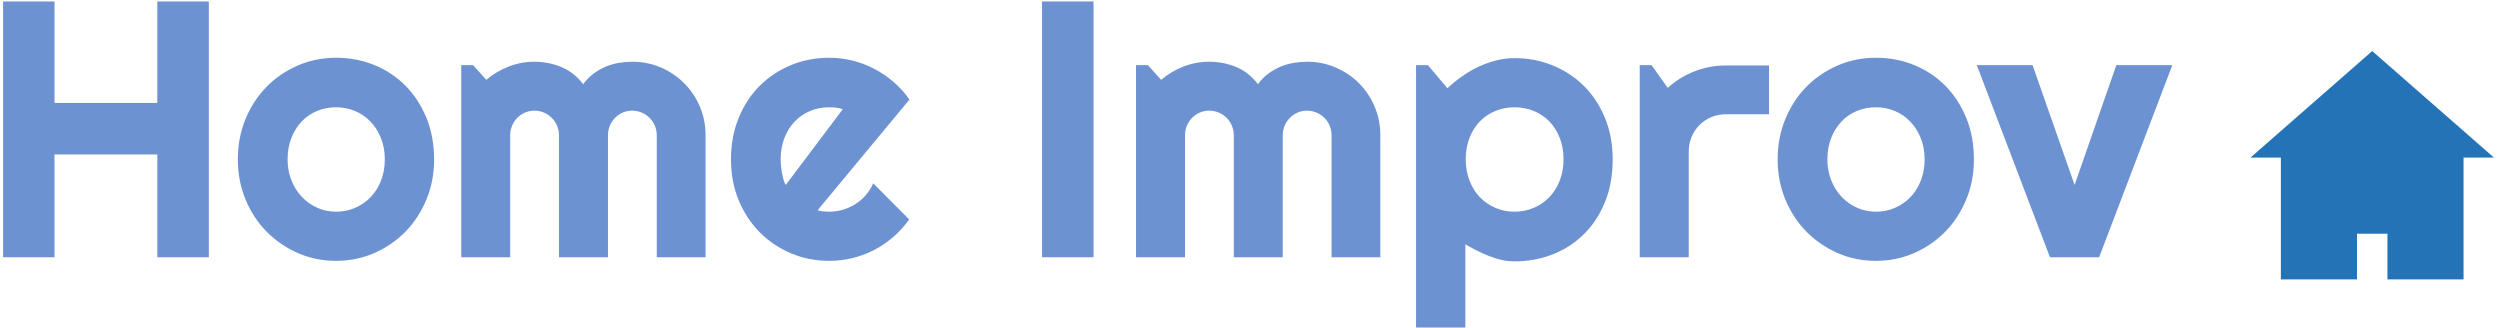 <svg xmlns="http://www.w3.org/2000/svg" version="1.1" xmlns:xlink="http://www.w3.org/1999/xlink" xmlns:svgjs="http://svgjs.dev/svgjs" width="2000" height="262" viewBox="0 0 2000 262"><g transform="matrix(1,0,0,1,-1.212,1.179)"><svg viewBox="0 0 396 52" data-background-color="#fefee2" preserveAspectRatio="xMidYMid meet" height="262" width="2000" xmlns="http://www.w3.org/2000/svg" xmlns:xlink="http://www.w3.org/1999/xlink"><g id="tight-bounds" transform="matrix(1,0,0,1,0.24,-0.234)"><svg viewBox="0 0 395.52 52.468" height="52.468" width="395.52"><g><svg viewBox="0 0 454.147 60.245" height="52.468" width="395.52"><g><svg viewBox="0 0 395.52 60.245" height="60.245" width="395.52"><g id="textblocktransform"><svg viewBox="0 0 395.52 60.245" height="60.245" width="395.52" id="textblock"><g><svg viewBox="0 0 395.52 60.245" height="60.245" width="395.52"><g transform="matrix(1,0,0,1,0,0)"><svg width="395.52" viewBox="3.25 -35.01 295.21 44.97" height="60.245" data-palette-color="#6d92d2"><path d="M10.25-13.99L10.25 0 3.25 0 3.25-35.01 10.25-35.01 10.25-21 24.24-21 24.24-35.01 31.25-35.01 31.25 0 24.24 0 24.24-13.99 10.25-13.99ZM61.91-13.31L61.91-13.31Q61.91-10.38 60.86-7.85 59.81-5.32 58.01-3.48 56.2-1.64 53.77-0.57 51.34 0.49 48.56 0.49L48.56 0.49Q45.8 0.49 43.37-0.57 40.94-1.64 39.12-3.48 37.3-5.32 36.25-7.85 35.2-10.38 35.2-13.31L35.2-13.31Q35.2-16.28 36.25-18.82 37.3-21.36 39.12-23.21 40.94-25.05 43.37-26.1 45.8-27.15 48.56-27.15L48.56-27.15Q51.34-27.15 53.77-26.16 56.2-25.17 58.01-23.35 59.81-21.53 60.86-18.98 61.91-16.43 61.91-13.31ZM55.2-13.31L55.2-13.31Q55.2-14.92 54.67-16.22 54.15-17.53 53.24-18.47 52.34-19.41 51.13-19.91 49.92-20.41 48.56-20.41L48.56-20.41Q47.19-20.41 45.98-19.91 44.77-19.41 43.88-18.47 42.99-17.53 42.48-16.22 41.97-14.92 41.97-13.31L41.97-13.31Q41.97-11.79 42.48-10.5 42.99-9.2 43.88-8.25 44.77-7.3 45.98-6.75 47.19-6.2 48.56-6.2L48.56-6.2Q49.92-6.2 51.13-6.71 52.34-7.23 53.24-8.15 54.15-9.08 54.67-10.4 55.2-11.72 55.2-13.31ZM98.85-16.6L98.85 0 92.21 0 92.21-16.6Q92.21-17.29 91.95-17.9 91.69-18.51 91.23-18.97 90.77-19.43 90.16-19.69 89.55-19.95 88.86-19.95L88.86-19.95Q88.18-19.95 87.58-19.69 86.98-19.43 86.53-18.97 86.08-18.51 85.82-17.9 85.57-17.29 85.57-16.6L85.57-16.6 85.57 0 78.9 0 78.9-16.6Q78.9-17.29 78.64-17.9 78.39-18.51 77.92-18.97 77.46-19.43 76.85-19.69 76.24-19.95 75.56-19.95L75.56-19.95Q74.87-19.95 74.27-19.69 73.68-19.43 73.22-18.97 72.77-18.51 72.52-17.9 72.26-17.29 72.26-16.6L72.26-16.6 72.26 0 65.6 0 65.6-26.15 67.21-26.15 69.01-24.15Q70.41-25.32 72.08-25.96 73.75-26.61 75.56-26.61L75.56-26.61Q77.39-26.61 79.13-25.93 80.88-25.24 82.2-23.56L82.2-23.56Q82.81-24.39 83.59-24.98 84.37-25.56 85.24-25.93 86.1-26.29 87.03-26.45 87.96-26.61 88.86-26.61L88.86-26.61Q90.94-26.61 92.76-25.83 94.58-25.05 95.93-23.69 97.29-22.34 98.07-20.51 98.85-18.68 98.85-16.6L98.85-16.6ZM126.6-21.46L114.1-6.4Q114.49-6.27 114.89-6.24 115.28-6.2 115.67-6.2L115.67-6.2Q116.64-6.2 117.55-6.47 118.45-6.74 119.24-7.24 120.04-7.74 120.66-8.46 121.28-9.18 121.67-10.06L121.67-10.06 126.56-5.15Q125.63-3.83 124.42-2.78 123.21-1.73 121.81-1 120.4-0.27 118.85 0.11 117.3 0.49 115.67 0.49L115.67 0.49Q112.91 0.49 110.48-0.54 108.05-1.56 106.23-3.39 104.41-5.22 103.36-7.75 102.31-10.28 102.31-13.31L102.31-13.31Q102.31-16.41 103.36-18.97 104.41-21.53 106.23-23.34 108.05-25.15 110.48-26.15 112.91-27.15 115.67-27.15L115.67-27.15Q117.3-27.15 118.86-26.76 120.43-26.37 121.83-25.63 123.23-24.9 124.46-23.84 125.68-22.78 126.6-21.46L126.6-21.46ZM109.76-9.84L117.52-20.14Q117.06-20.31 116.61-20.36 116.15-20.41 115.67-20.41L115.67-20.41Q114.3-20.41 113.09-19.91 111.88-19.41 110.99-18.48 110.1-17.55 109.59-16.25 109.07-14.94 109.07-13.31L109.07-13.31Q109.07-12.94 109.11-12.48 109.15-12.01 109.23-11.54 109.32-11.06 109.44-10.62 109.56-10.18 109.76-9.84L109.76-9.84ZM151.65-35.01L151.65 0 144.64 0 144.64-35.01 151.65-35.01ZM190.68-16.6L190.68 0 184.04 0 184.04-16.6Q184.04-17.29 183.79-17.9 183.53-18.51 183.07-18.97 182.6-19.43 181.99-19.69 181.38-19.95 180.7-19.95L180.7-19.95Q180.01-19.95 179.42-19.69 178.82-19.43 178.37-18.97 177.91-18.51 177.66-17.9 177.4-17.29 177.4-16.6L177.4-16.6 177.4 0 170.74 0 170.74-16.6Q170.74-17.29 170.48-17.9 170.22-18.51 169.76-18.97 169.3-19.43 168.69-19.69 168.08-19.95 167.39-19.95L167.39-19.95Q166.71-19.95 166.11-19.69 165.51-19.43 165.06-18.97 164.61-18.51 164.35-17.9 164.1-17.29 164.1-16.6L164.1-16.6 164.1 0 157.43 0 157.43-26.15 159.04-26.15 160.85-24.15Q162.24-25.32 163.91-25.96 165.59-26.61 167.39-26.61L167.39-26.61Q169.22-26.61 170.97-25.93 172.71-25.24 174.03-23.56L174.03-23.56Q174.64-24.39 175.42-24.98 176.21-25.56 177.07-25.93 177.94-26.29 178.87-26.45 179.79-26.61 180.7-26.61L180.7-26.61Q182.77-26.61 184.59-25.83 186.41-25.05 187.77-23.69 189.12-22.34 189.9-20.51 190.68-18.68 190.68-16.6L190.68-16.6ZM202.25-1.76L202.25 9.96 195.54 9.96 195.54-26.15 197.15-26.15 199.81-23Q200.71-23.85 201.79-24.61 202.86-25.37 204.02-25.92 205.18-26.46 206.43-26.78 207.67-27.1 208.94-27.1L208.94-27.1Q211.7-27.1 214.13-26.11 216.56-25.12 218.38-23.32 220.2-21.51 221.25-18.96 222.3-16.41 222.3-13.31L222.3-13.31Q222.3-10.08 221.25-7.51 220.2-4.93 218.38-3.14 216.56-1.34 214.13-0.39 211.7 0.56 208.94 0.56L208.94 0.56Q208.06 0.56 207.2 0.37 206.33 0.17 205.49-0.16 204.65-0.49 203.83-0.9 203.01-1.32 202.25-1.76L202.25-1.76ZM215.61-13.31L215.61-13.31Q215.61-14.97 215.08-16.28 214.56-17.6 213.65-18.52 212.75-19.43 211.53-19.92 210.31-20.41 208.94-20.41L208.94-20.41Q207.58-20.41 206.37-19.92 205.16-19.43 204.25-18.52 203.35-17.6 202.83-16.28 202.3-14.97 202.3-13.31L202.3-13.31Q202.3-11.72 202.83-10.4 203.35-9.08 204.25-8.15 205.16-7.23 206.37-6.71 207.58-6.2 208.94-6.2L208.94-6.2Q210.31-6.2 211.53-6.71 212.75-7.23 213.65-8.15 214.56-9.08 215.08-10.4 215.61-11.72 215.61-13.31ZM232.65-14.4L232.65 0 225.98 0 225.98-26.15 227.59-26.15 229.79-23.05Q231.4-24.51 233.45-25.31 235.5-26.1 237.7-26.1L237.7-26.1 243.58-26.1 243.58-19.46 237.7-19.46Q236.65-19.46 235.72-19.07 234.79-18.68 234.11-17.99 233.43-17.31 233.04-16.38 232.65-15.45 232.65-14.4L232.65-14.4ZM271.46-13.31L271.46-13.31Q271.46-10.38 270.41-7.85 269.36-5.32 267.56-3.48 265.75-1.64 263.32-0.57 260.89 0.49 258.11 0.49L258.11 0.49Q255.35 0.49 252.92-0.57 250.49-1.64 248.67-3.48 246.85-5.32 245.8-7.85 244.75-10.38 244.75-13.31L244.75-13.31Q244.75-16.28 245.8-18.82 246.85-21.36 248.67-23.21 250.49-25.05 252.92-26.1 255.35-27.15 258.11-27.15L258.11-27.15Q260.89-27.15 263.32-26.16 265.75-25.17 267.56-23.35 269.36-21.53 270.41-18.98 271.46-16.43 271.46-13.31ZM264.75-13.31L264.75-13.31Q264.75-14.92 264.22-16.22 263.7-17.53 262.79-18.47 261.89-19.41 260.68-19.91 259.47-20.41 258.11-20.41L258.11-20.41Q256.74-20.41 255.53-19.91 254.32-19.41 253.43-18.47 252.54-17.53 252.03-16.22 251.52-14.92 251.52-13.31L251.52-13.31Q251.52-11.79 252.03-10.5 252.54-9.2 253.43-8.25 254.32-7.3 255.53-6.75 256.74-6.2 258.11-6.2L258.11-6.2Q259.47-6.2 260.68-6.71 261.89-7.23 262.79-8.15 263.7-9.08 264.22-10.4 264.75-11.72 264.75-13.31ZM288.5 0L281.81 0 271.85-26.15 279.44-26.15 285.16-9.84 290.84-26.15 298.46-26.15 288.5 0Z" opacity="1" transform="matrix(1,0,0,1,0,0)" fill="#6d92d2" class="wordmark-text-0" data-fill-palette-color="primary" id="text-0"></path></svg></g></svg></g></svg></g></svg></g><g transform="matrix(1,0,0,1,409.742,9.308)"><svg viewBox="0 0 44.405 41.63" height="41.63" width="44.405"><g><svg xmlns="http://www.w3.org/2000/svg" version="1.1" data-icon="home" viewBox="0 0 16 15" x="0" y="0" height="41.63" width="44.405" class="icon-icon-0" data-fill-palette-color="accent" id="icon-0"><path d="M8 0l-8 7h2v8h5v-3h2v3h5v-8h2l-8-7z" fill="#2573b7" data-fill-palette-color="accent"></path></svg></g></svg></g></svg></g><defs></defs></svg><rect width="395.52" height="52.468" fill="none" stroke="none" visibility="hidden"></rect></g></svg></g></svg>